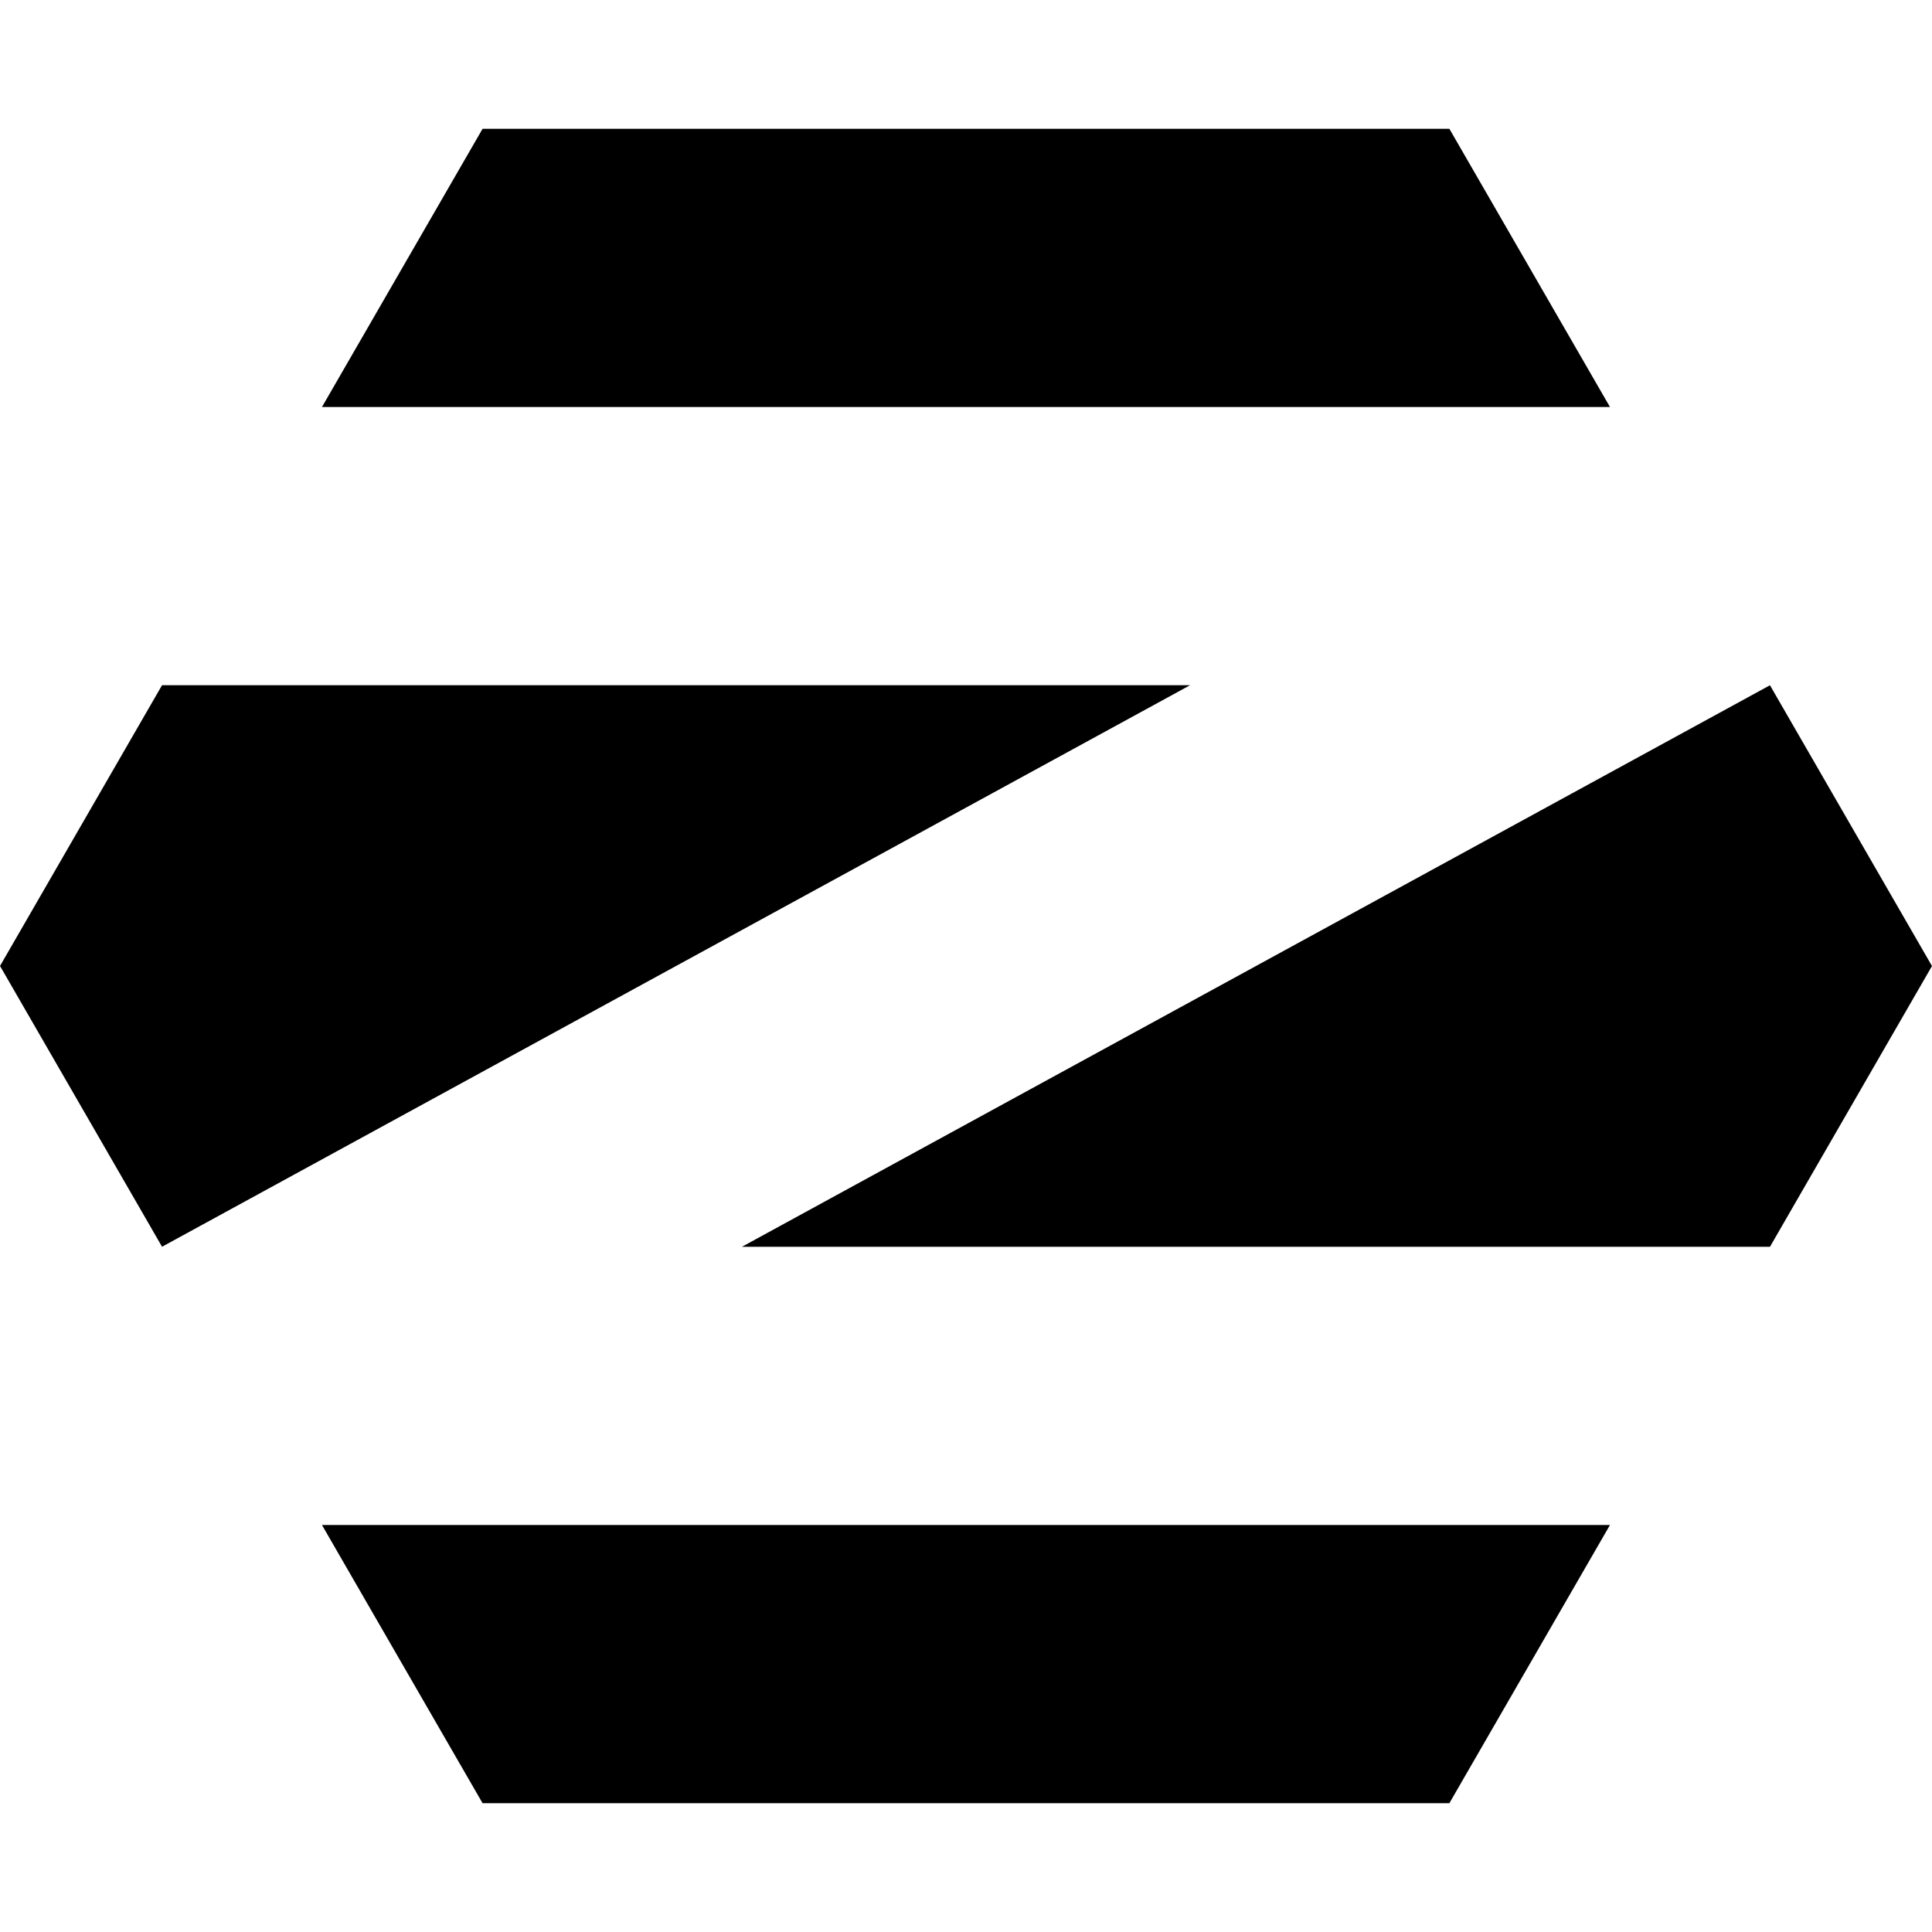 <!-- Generated by IcoMoon.io -->
<svg version="1.1" xmlns="http://www.w3.org/2000/svg" width="32" height="32" viewBox="0 0 32 32">
<title>zorin</title>
<path d="M5.333 25.259l2.66 4.608h16.013l2.66-4.608h-21.333zM32 16l-2.684 4.651h-17.028l17.028-9.301 2.684 4.651zM0 16l2.684-4.651h17.028l-17.028 9.301-2.684-4.651zM5.333 6.741l2.66-4.608h16.013l2.66 4.608h-21.333z"></path>
</svg>

